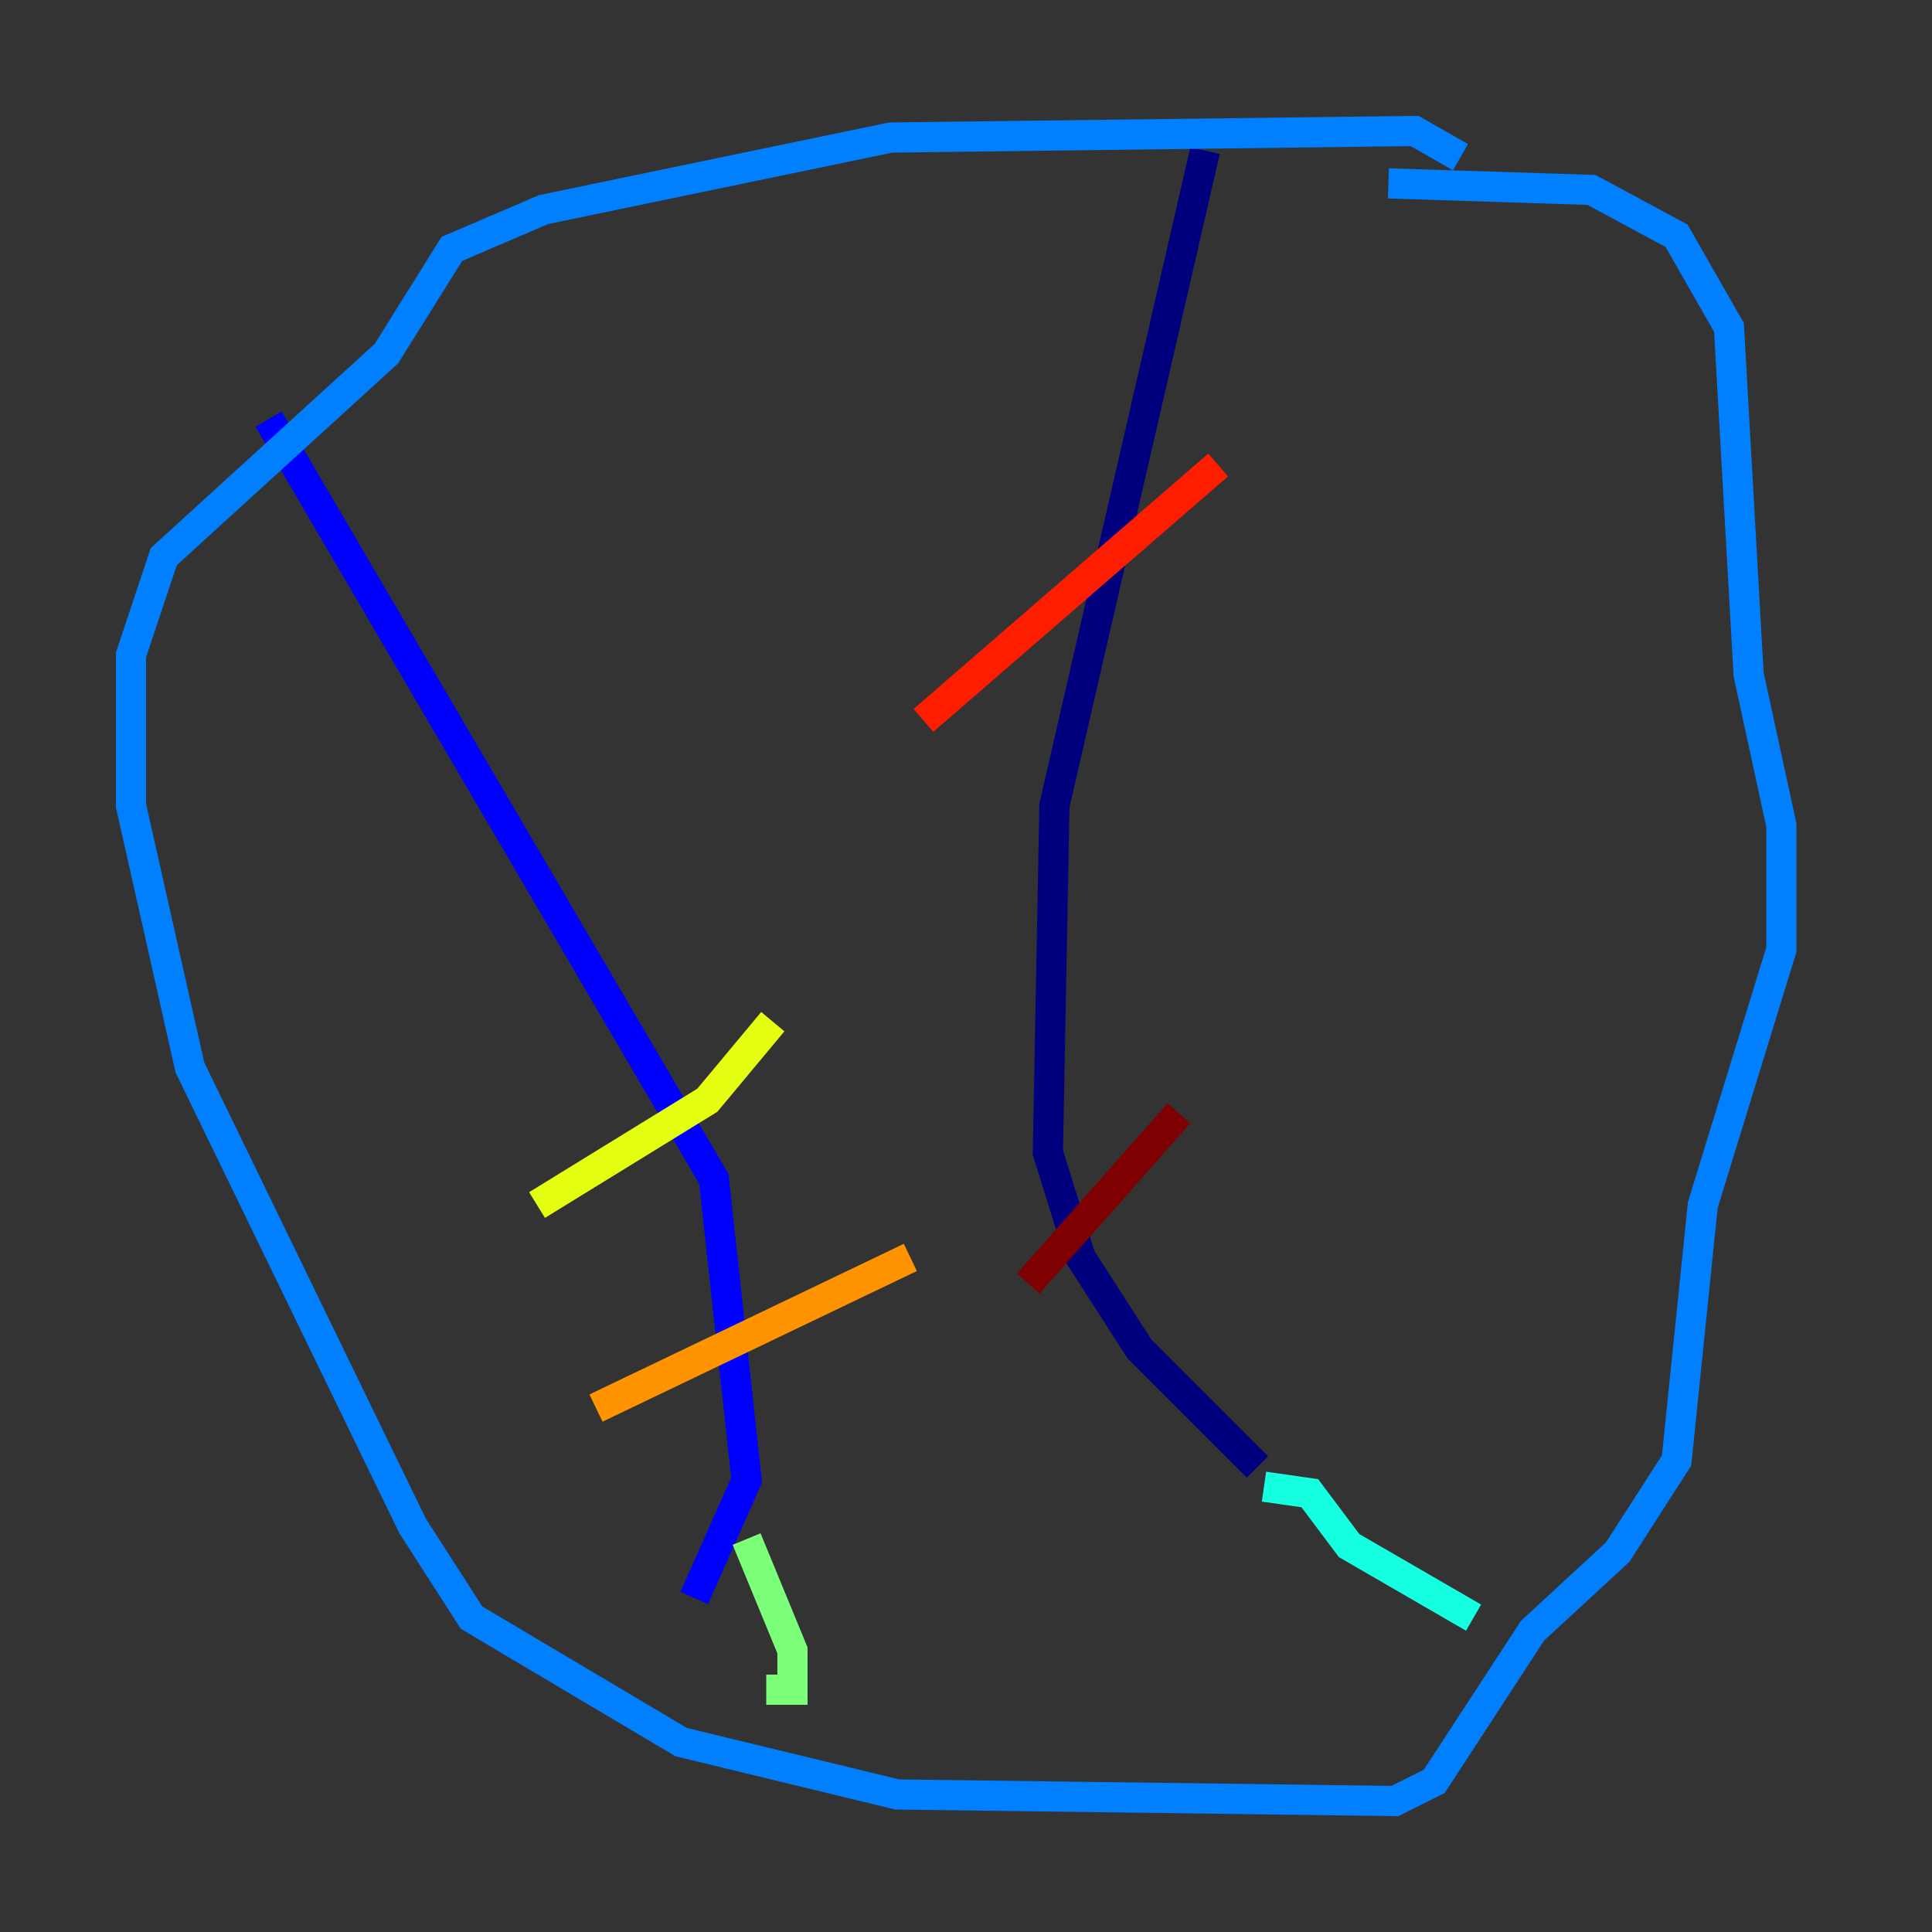 <?xml version="1.0" encoding="utf-8" ?>
<svg baseProfile="tiny" height="128" version="1.2" viewBox="0,0,128,128" width="128" xmlns="http://www.w3.org/2000/svg" xmlns:ev="http://www.w3.org/2001/xml-events" xmlns:xlink="http://www.w3.org/1999/xlink"><rect x="0" y="0" width="128" height="128" fill="#333333" stroke="none"/><defs /><polyline fill="none" points="79.837,9.98 69.858,53.37 69.424,76.366 71.593,83.308 75.498,89.383 83.308,97.193" stroke="#00007f" stroke-width="2" /><polyline fill="none" points="17.79,27.77 47.295,78.102 49.464,98.061 45.993,105.871" stroke="#0000ff" stroke-width="2" /><polyline fill="none" points="96.759,10.414 93.722,8.678 59.01,9.112 36.014,13.885 29.939,16.488 25.6,23.43 10.848,36.881 8.678,43.39 8.678,53.37 12.583,70.725 27.336,101.098 31.241,107.173 45.125,115.417 59.444,118.888 92.42,119.322 95.024,118.02 101.532,108.041 107.173,102.834 111.078,96.759 112.814,79.837 118.02,62.915 118.02,54.671 115.851,44.691 114.549,21.695 111.078,15.62 105.437,12.583 91.986,12.149" stroke="#0080ff" stroke-width="2" /><polyline fill="none" points="83.742,98.495 86.78,98.929 89.383,102.4 97.627,107.173" stroke="#15ffe1" stroke-width="2" /><polyline fill="none" points="49.464,101.966 52.502,109.342 52.502,111.946 50.766,111.946" stroke="#7cff79" stroke-width="2" /><polyline fill="none" points="35.58,79.837 46.861,72.895 51.2,67.688" stroke="#e4ff12" stroke-width="2" /><polyline fill="none" points="39.485,93.288 60.312,83.308" stroke="#ff9400" stroke-width="2" /><polyline fill="none" points="61.18,47.729 80.705,30.807" stroke="#ff1d00" stroke-width="2" /><polyline fill="none" points="68.122,85.044 78.102,73.763" stroke="#7f0000" stroke-width="2" /></svg>